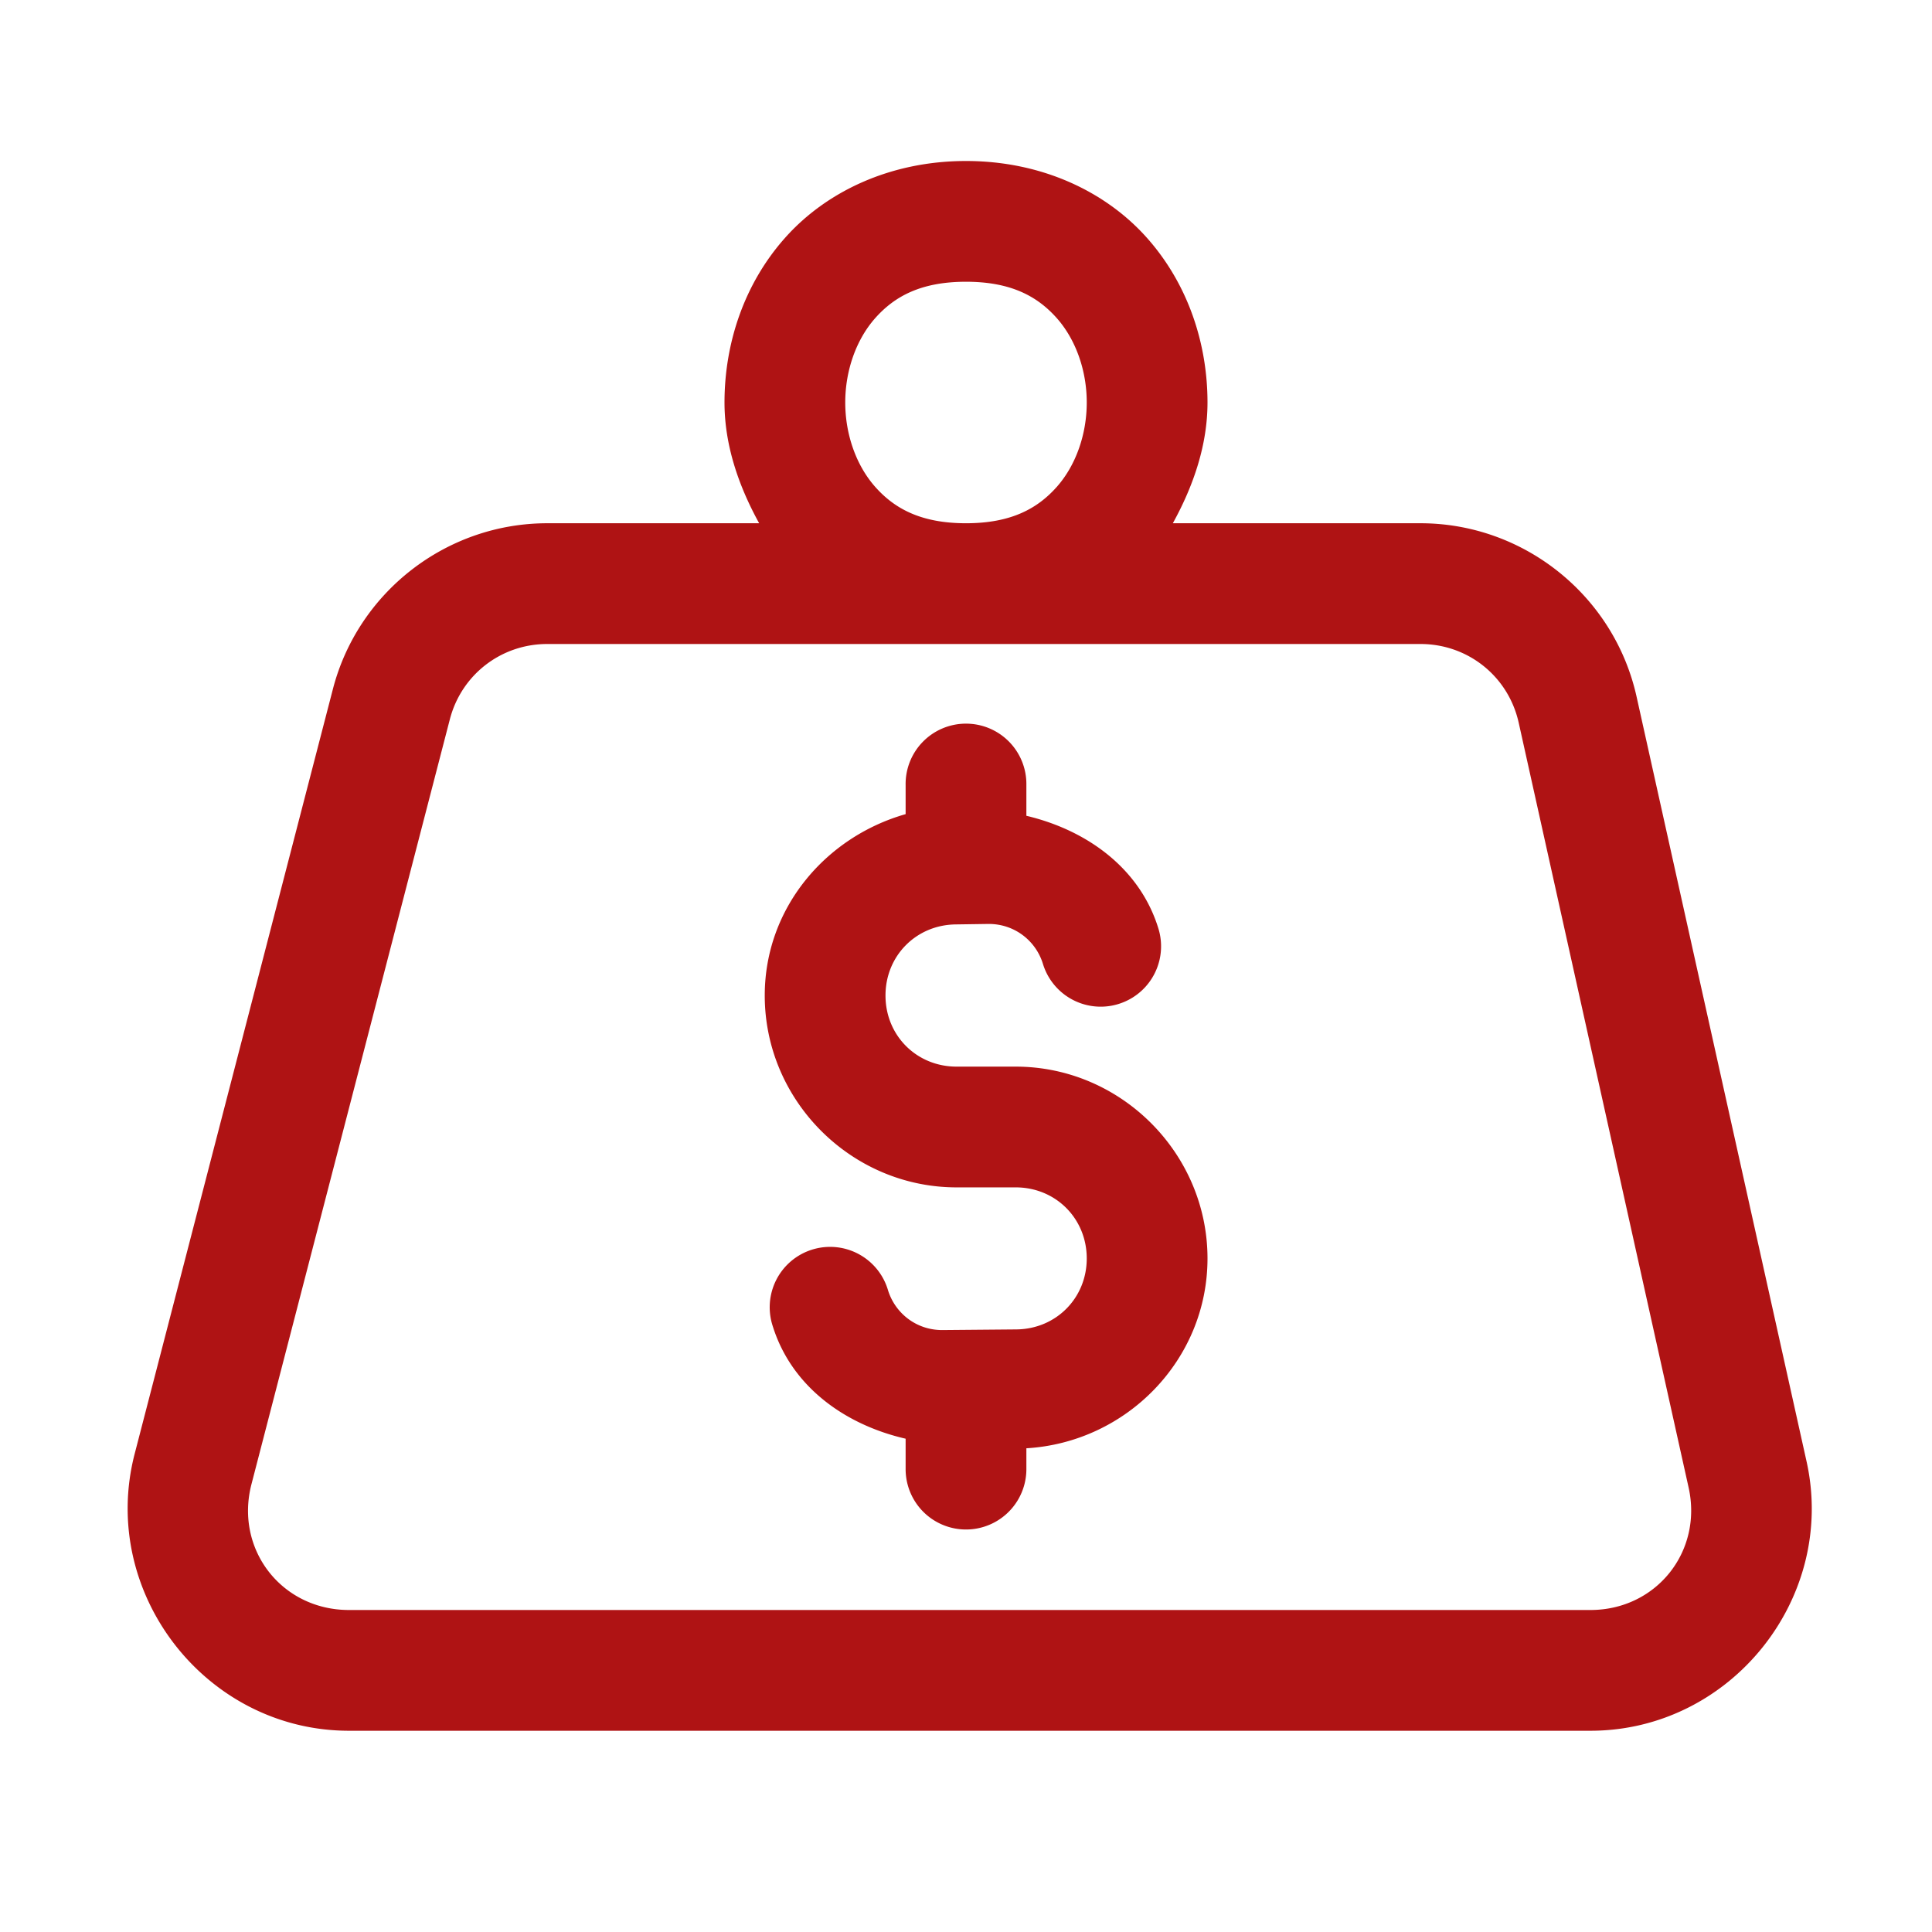 ﻿<?xml version="1.0" encoding="utf-8"?>
<svg xmlns="http://www.w3.org/2000/svg" viewBox="0 0 48 48" width="144" height="144">
  <path d="M24 4C22.125 4 20.529 4.757 19.504 5.91C18.479 7.063 18 8.542 18 10C18 11.046 18.343 12.06 18.861 13L13.596 13C11.097 13 8.898 14.701 8.271 17.119L3.346 36.119C2.452 39.566 5.109 43 8.67 43L39.514 43C42.999 43 45.639 39.708 44.883 36.307L40.66 17.307C40.102 14.799 37.86 13 35.291 13L29.139 13C29.657 12.06 30 11.046 30 10C30 8.542 29.521 7.063 28.496 5.91C27.471 4.757 25.875 4 24 4 z M 24 7C25.125 7 25.779 7.368 26.254 7.902C26.729 8.437 27 9.208 27 10C27 10.792 26.729 11.563 26.254 12.098C25.779 12.632 25.125 13 24 13C22.875 13 22.221 12.632 21.746 12.098C21.271 11.563 21 10.792 21 10C21 9.208 21.271 8.437 21.746 7.902C22.221 7.368 22.875 7 24 7 z M 13.596 16L24 16L35.291 16C36.472 16 37.476 16.805 37.732 17.957L41.953 36.957C42.307 38.551 41.147 40 39.514 40L8.67 40C6.997 40 5.828 38.492 6.248 36.873L11.176 17.873C11.463 16.764 12.449 16 13.596 16 z M 23.977 17.979 A 1.5 1.5 0 0 0 22.5 19.5L22.5 20.227C20.504 20.797 19 22.569 19 24.732L19 24.734C19 27.348 21.152 29.5 23.766 29.5L25.234 29.5C26.227 29.5 27 30.273 27 31.266C27 32.252 26.235 33.021 25.248 33.029L23.408 33.045C22.763 33.045 22.242 32.626 22.064 32.061 A 1.5 1.5 0 1 0 19.203 32.961C19.67 34.443 20.98 35.394 22.5 35.744L22.5 36.5 A 1.5 1.5 0 1 0 25.5 36.5L25.5 35.982C27.989 35.836 30 33.785 30 31.266C30 28.652 27.848 26.5 25.234 26.5L23.766 26.5C22.773 26.5 22 25.727 22 24.734L22 24.732C22 23.75 22.758 22.981 23.74 22.967L24.564 22.955C25.213 22.955 25.738 23.379 25.912 23.949 A 1.5 1.5 0 1 0 28.781 23.072C28.326 21.584 27.018 20.628 25.5 20.268L25.5 19.5 A 1.5 1.5 0 0 0 23.977 17.979 z" fill="#AF1314" />
</svg>